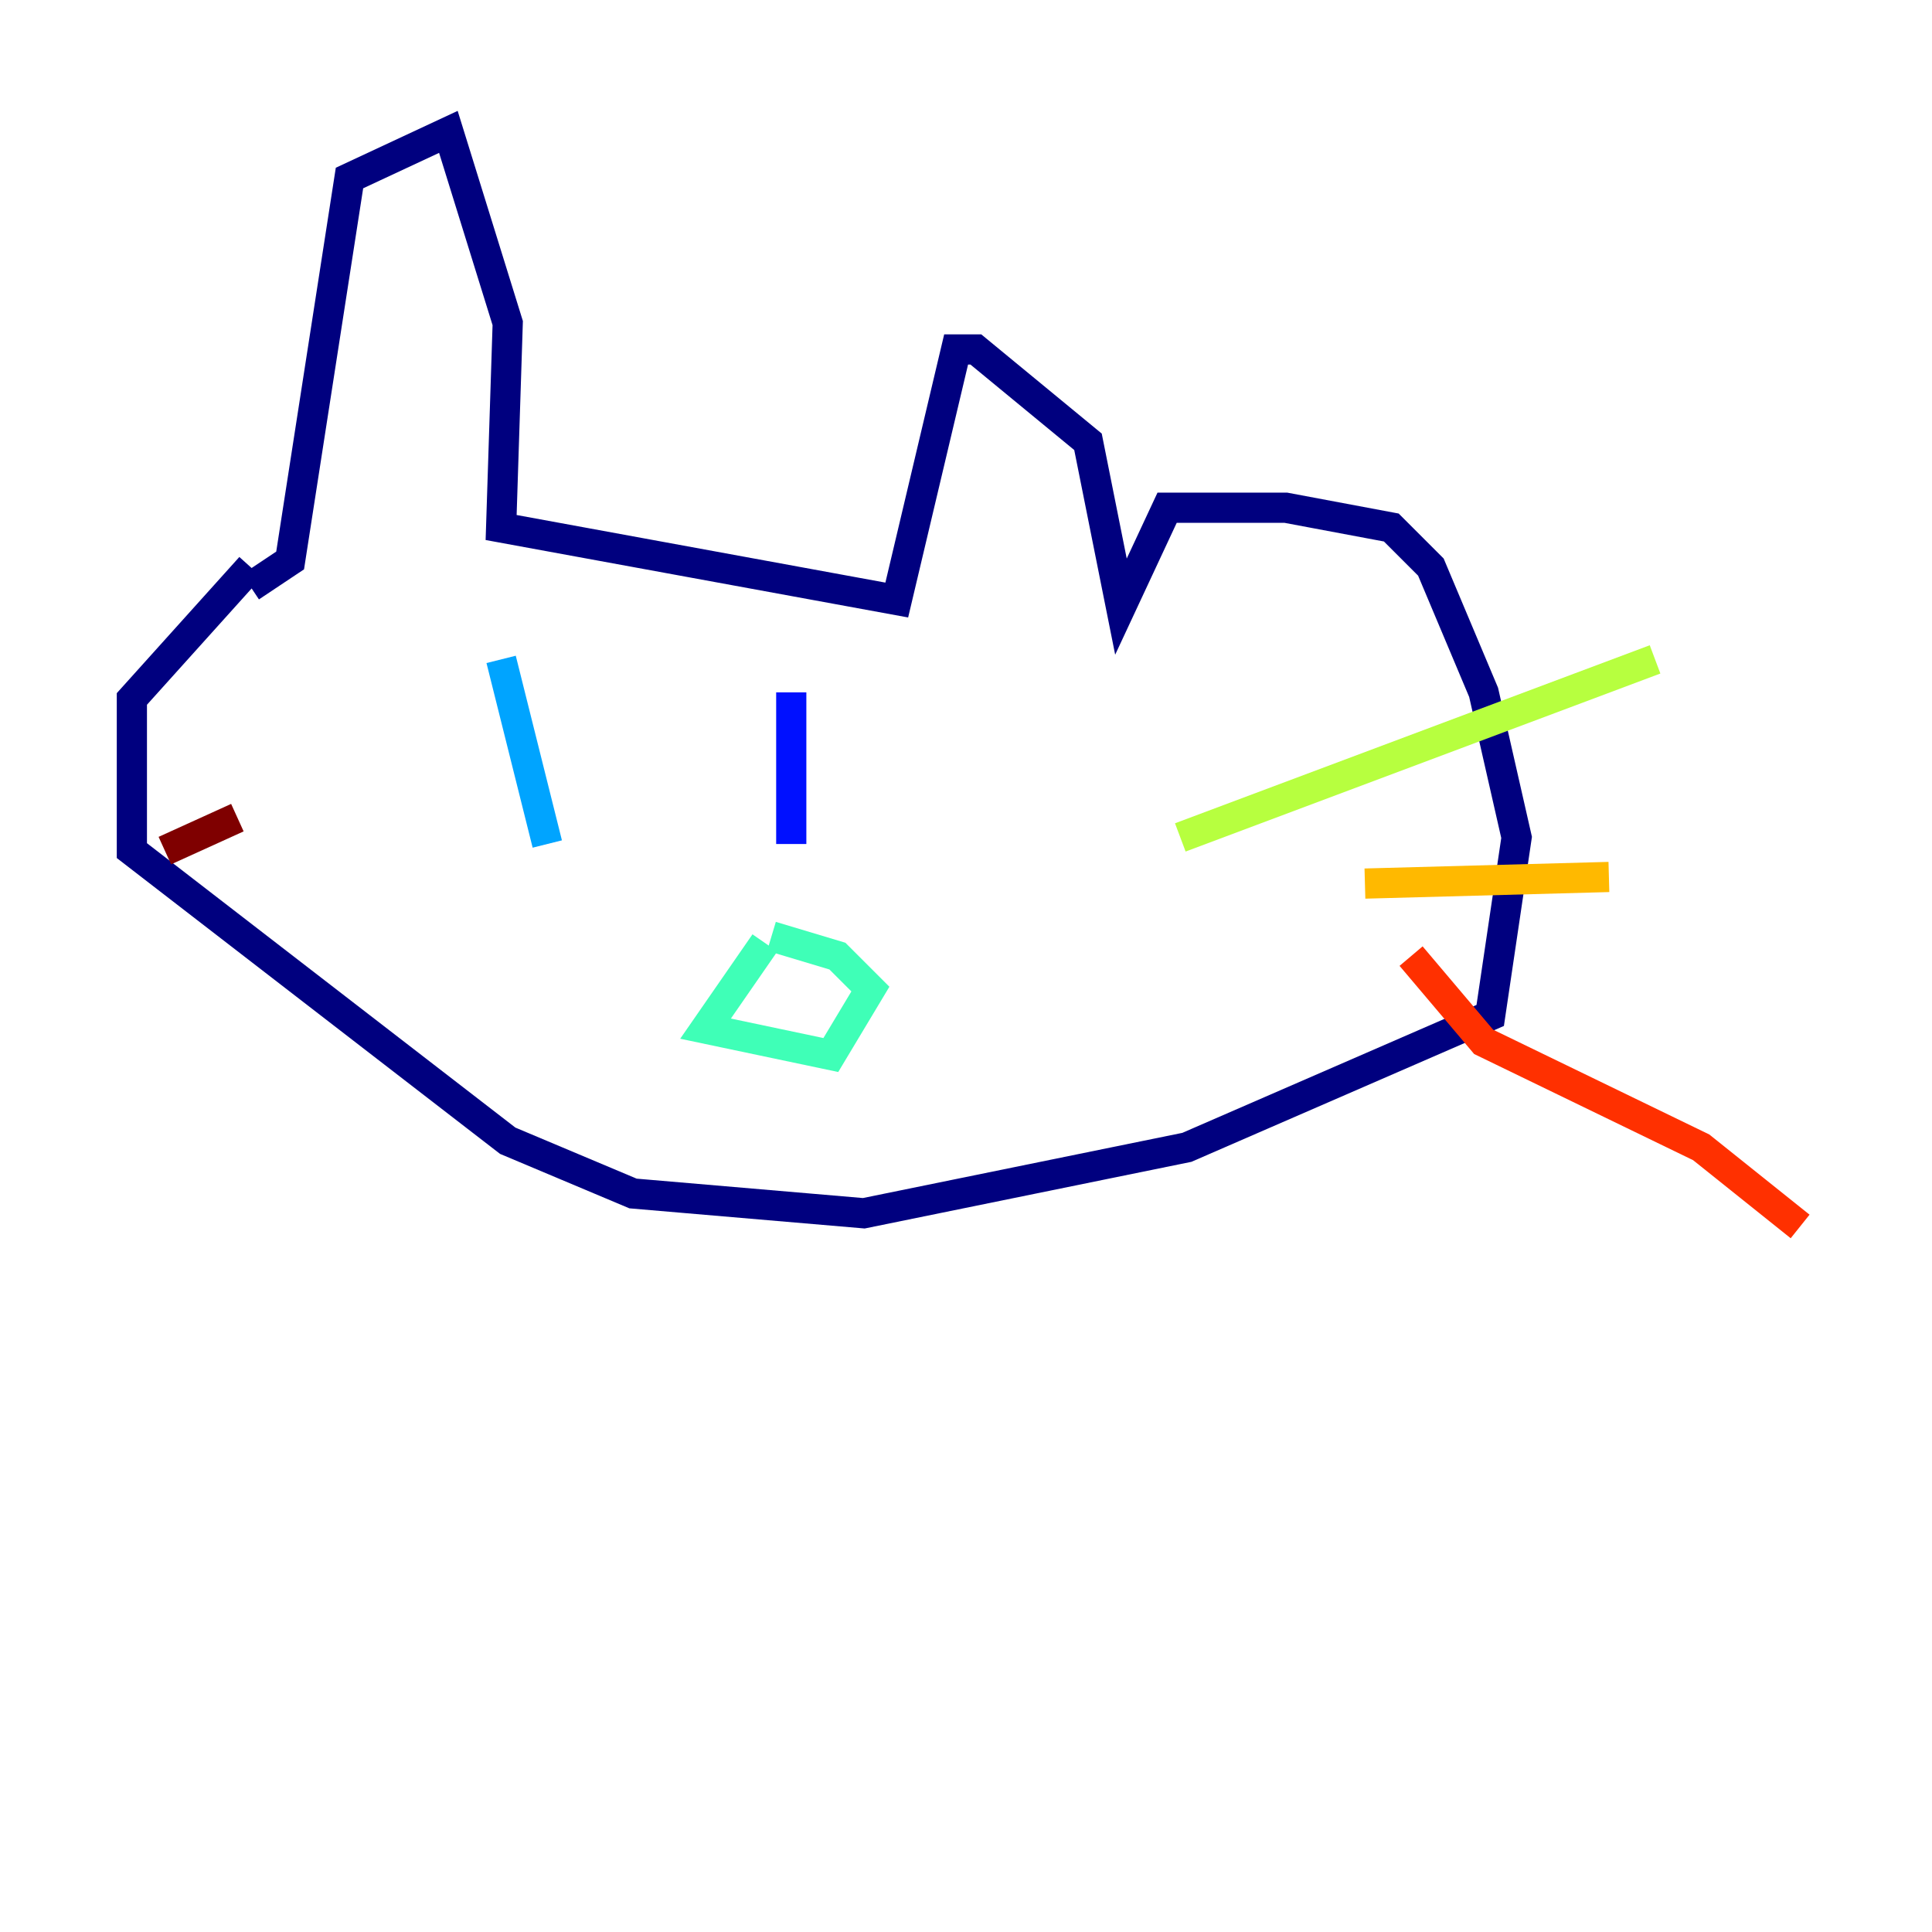 <?xml version="1.0" encoding="utf-8" ?>
<svg baseProfile="tiny" height="128" version="1.2" viewBox="0,0,128,128" width="128" xmlns="http://www.w3.org/2000/svg" xmlns:ev="http://www.w3.org/2001/xml-events" xmlns:xlink="http://www.w3.org/1999/xlink"><defs /><polyline fill="none" points="16.601,37.57 8.737,46.307 8.737,56.355 33.638,75.577 41.939,79.072 57.229,80.382 78.635,76.014 98.73,67.276 100.478,55.481 98.293,45.87 94.799,37.57 92.177,34.949 85.188,33.638 77.324,33.638 74.266,40.191 72.082,29.27 64.655,23.154 63.345,23.154 59.413,39.754 33.201,34.949 33.638,21.406 29.706,8.737 23.154,11.795 19.222,37.133 16.601,38.88" stroke="#00007f" stroke-width="2" /><polyline fill="none" points="52.423,45.87 52.423,55.918" stroke="#0010ff" stroke-width="2" /><polyline fill="none" points="33.201,43.686 36.259,55.918" stroke="#00a4ff" stroke-width="2" /><polyline fill="none" points="50.676,62.471 46.744,68.15 55.044,69.898 57.666,65.529 55.481,63.345 51.113,62.034" stroke="#3fffb7" stroke-width="2" /><polyline fill="none" points="78.198,55.481 109.652,43.686" stroke="#b7ff3f" stroke-width="2" /><polyline fill="none" points="90.43,58.539 106.594,58.102" stroke="#ffb900" stroke-width="2" /><polyline fill="none" points="93.488,63.345 98.293,69.024 112.71,76.014 119.263,81.256" stroke="#ff3000" stroke-width="2" /><polyline fill="none" points="15.727,54.171 10.921,56.355" stroke="#7f0000" stroke-width="2" /></svg>